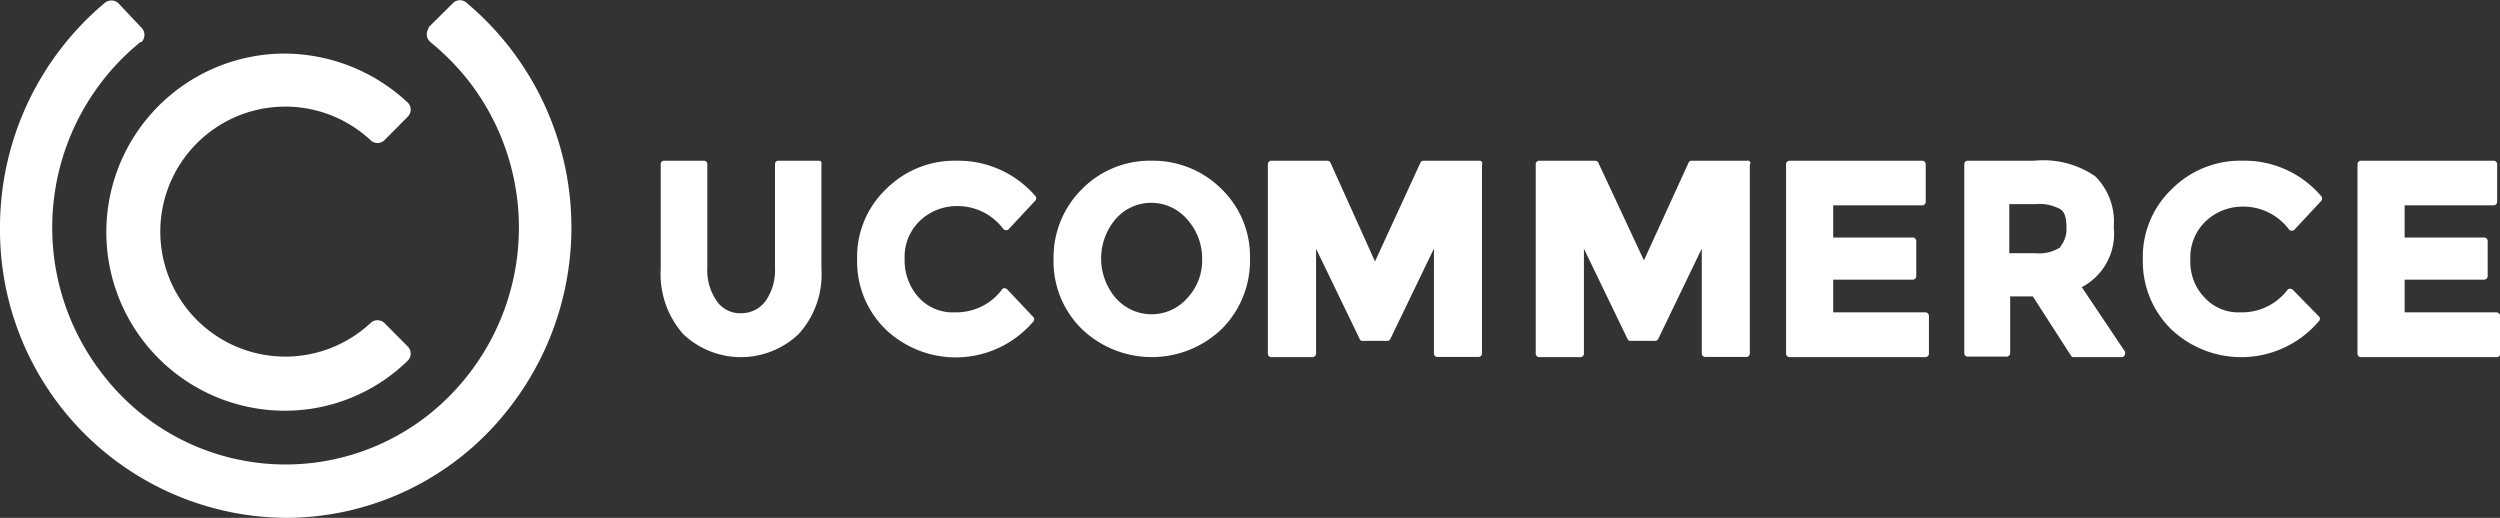 <svg xmlns="http://www.w3.org/2000/svg" viewBox="0 0 140 29"><rect x="0" y="0" width="140" height="29" fill="#333333" stroke="none"/><title>logo-ucommerce</title><g id="Layer_2" data-name="Layer 2"><g id="Layer_1-2" data-name="Layer 1"><g id="ucommerce-widelogo_fix" data-name="ucommerce-widelogo fix"><path id="Combined-Shape" d="M16,29A16.12,16.12,0,0,1,0,12.77,16.4,16.4,0,0,1,5.87.16a.58.58,0,0,1,.74,0L7.93,1.56a.57.57,0,0,1,0,.79.1.1,0,0,1-.06,0A13.38,13.38,0,0,0,5.78,21a12.91,12.91,0,0,0,18.34,2.13,13.39,13.39,0,0,0,2.1-18.63,14.1,14.1,0,0,0-2.1-2.13A.58.58,0,0,1,24,1.59s0,0,0-.06L25.38.16a.55.55,0,0,1,.75,0A16.42,16.42,0,0,1,28.4,23,15.83,15.83,0,0,1,16,29Z" fill="#fff"/><path d="M16,23a10,10,0,0,1-.09-20,10.16,10.16,0,0,1,6.93,2.75.56.56,0,0,1,0,.78L21.53,7.85a.56.56,0,0,1-.78,0,7,7,0,1,0,0,10.24.56.56,0,0,1,.78,0l1.31,1.32a.56.56,0,0,1,0,.78A9.83,9.83,0,0,1,16,23Z" fill="#fff"/><path id="Shape" d="M45.83,9H43.57a.19.19,0,0,0-.17.18h0V15a3,3,0,0,1-.53,1.86,1.68,1.68,0,0,1-1.35.68,1.58,1.58,0,0,1-1.38-.68A3,3,0,0,1,39.61,15V9.18A.19.19,0,0,0,39.44,9H37.18a.19.19,0,0,0-.18.18h0v5.89a5.07,5.07,0,0,0,1.26,3.64,4.69,4.69,0,0,0,6.46,0A4.94,4.94,0,0,0,46,15.07V9.18C46,9.06,46,9,45.83,9Z" fill="#fff"/><path d="M53.56,9a5.41,5.41,0,0,0-3.94,1.59A5.23,5.23,0,0,0,48,14.53a5.3,5.3,0,0,0,1.59,3.91A5.7,5.7,0,0,0,57.87,18a.18.18,0,0,0,0-.24L56.4,16.2a.23.23,0,0,0-.15-.06.16.16,0,0,0-.15.09,3.19,3.19,0,0,1-2.63,1.26,2.56,2.56,0,0,1-2-.81,3.08,3.08,0,0,1-.81-2.18,2.79,2.79,0,0,1,.87-2.15,3,3,0,0,1,2.09-.81,3.19,3.19,0,0,1,2.57,1.29.23.23,0,0,0,.15.06c.06,0,.09,0,.15-.06L58,11.21A.21.21,0,0,0,58,11,5.71,5.71,0,0,0,53.56,9Z" fill="#fff"/><path d="M60.59,10.59A5.34,5.34,0,0,1,64.49,9a5.43,5.43,0,0,1,3.92,1.59A5.26,5.26,0,0,1,70,14.51a5.41,5.41,0,0,1-1.59,3.92,5.66,5.66,0,0,1-7.82,0A5.29,5.29,0,0,1,59,14.51,5.38,5.38,0,0,1,60.59,10.59Zm5.9,6.1a3.08,3.08,0,0,0,.83-2.21,3.27,3.27,0,0,0-.86-2.22,1.39,1.39,0,0,0-.21-.21,2.64,2.64,0,0,0-3.77.21,3.41,3.41,0,0,0,0,4.43l.21.21A2.66,2.66,0,0,0,66.49,16.69Z" fill="#fff" fill-rule="evenodd"/><path d="M82.84,9H79.72a.19.19,0,0,0-.18.12L77,14.64,74.51,9.12A.2.2,0,0,0,74.33,9H71.18a.2.2,0,0,0-.18.19h0V19.81a.2.2,0,0,0,.18.19h2.33a.2.2,0,0,0,.19-.19h0V13.93L76.15,19a.16.16,0,0,0,.15.09h1.39a.19.19,0,0,0,.16-.09l2.45-5.08v5.88a.2.2,0,0,0,.18.19h2.33a.2.2,0,0,0,.18-.19h0V9.22A.15.15,0,0,0,82.84,9Z" fill="#fff"/><path d="M97.84,9H94.72a.16.16,0,0,0-.15.09l-2.51,5.49L89.51,9.12A.2.2,0,0,0,89.33,9H86.18a.2.2,0,0,0-.18.19h0V19.81a.2.2,0,0,0,.18.19h2.33a.2.2,0,0,0,.19-.19h0V13.93L91.15,19a.16.16,0,0,0,.15.09h1.39a.19.19,0,0,0,.16-.09l2.45-5.08v5.88a.2.2,0,0,0,.18.19h2.33a.2.2,0,0,0,.18-.19h0V9.22A.14.14,0,0,0,97.84,9Z" fill="#fff"/><path d="M107.79,17.49h-5.13V15.66h4.46a.2.2,0,0,0,.19-.18h0v-2a.2.2,0,0,0-.19-.18h-4.46v-1.8h5a.2.2,0,0,0,.18-.19h0V9.19a.2.2,0,0,0-.18-.19h-7.46a.2.2,0,0,0-.18.19h0V19.81a.2.2,0,0,0,.18.19h7.64a.2.2,0,0,0,.18-.19h0v-2.1a.21.21,0,0,0-.21-.22Z" fill="#fff"/><path d="M118.37,12.71a3.38,3.38,0,0,1-1.79,3.37L119,19.69a.18.18,0,0,1,0,.12.19.19,0,0,1-.17.19h-2.71a.16.16,0,0,1-.15-.09l-2.13-3.31h-1.27v3.18a.2.2,0,0,1-.18.19h-2.22a.19.19,0,0,1-.17-.19V9.19a.19.19,0,0,1,.17-.19h3.75a5.13,5.13,0,0,1,3.41.87A3.58,3.58,0,0,1,118.37,12.71Zm-3,1.11a1.54,1.54,0,0,0,.35-1.11c0-.5-.09-.84-.35-1a2.45,2.45,0,0,0-1.38-.28h-1.47v2.75H114A2.15,2.15,0,0,0,115.42,13.82Z" fill="#fff" fill-rule="evenodd"/><path d="M125.56,9a5.41,5.41,0,0,0-3.94,1.59A5.23,5.23,0,0,0,120,14.53a5.3,5.3,0,0,0,1.59,3.91,5.7,5.7,0,0,0,8.28-.47.18.18,0,0,0,0-.24l-1.47-1.5a.23.23,0,0,0-.15-.06c-.06,0-.09,0-.15.06a3.19,3.19,0,0,1-2.63,1.26,2.56,2.56,0,0,1-2-.81,2.89,2.89,0,0,1-.81-2.15,2.79,2.79,0,0,1,.87-2.15,3,3,0,0,1,2.09-.81,3.19,3.19,0,0,1,2.57,1.29.22.22,0,0,0,.3,0L130,11.24a.21.21,0,0,0,0-.24A5.64,5.64,0,0,0,125.56,9Z" fill="#fff"/><path d="M139.79,17.49h-5.13V15.66h4.46a.2.2,0,0,0,.19-.18h0v-2a.2.2,0,0,0-.19-.18h-4.46v-1.8h5a.2.2,0,0,0,.18-.19h0V9.19a.2.2,0,0,0-.18-.19h-7.46a.2.2,0,0,0-.18.19h0V19.81a.2.2,0,0,0,.18.19h7.64a.2.2,0,0,0,.18-.19h0v-2.1a.25.25,0,0,0-.21-.22Z" fill="#fff"/></g></g></g></svg>
